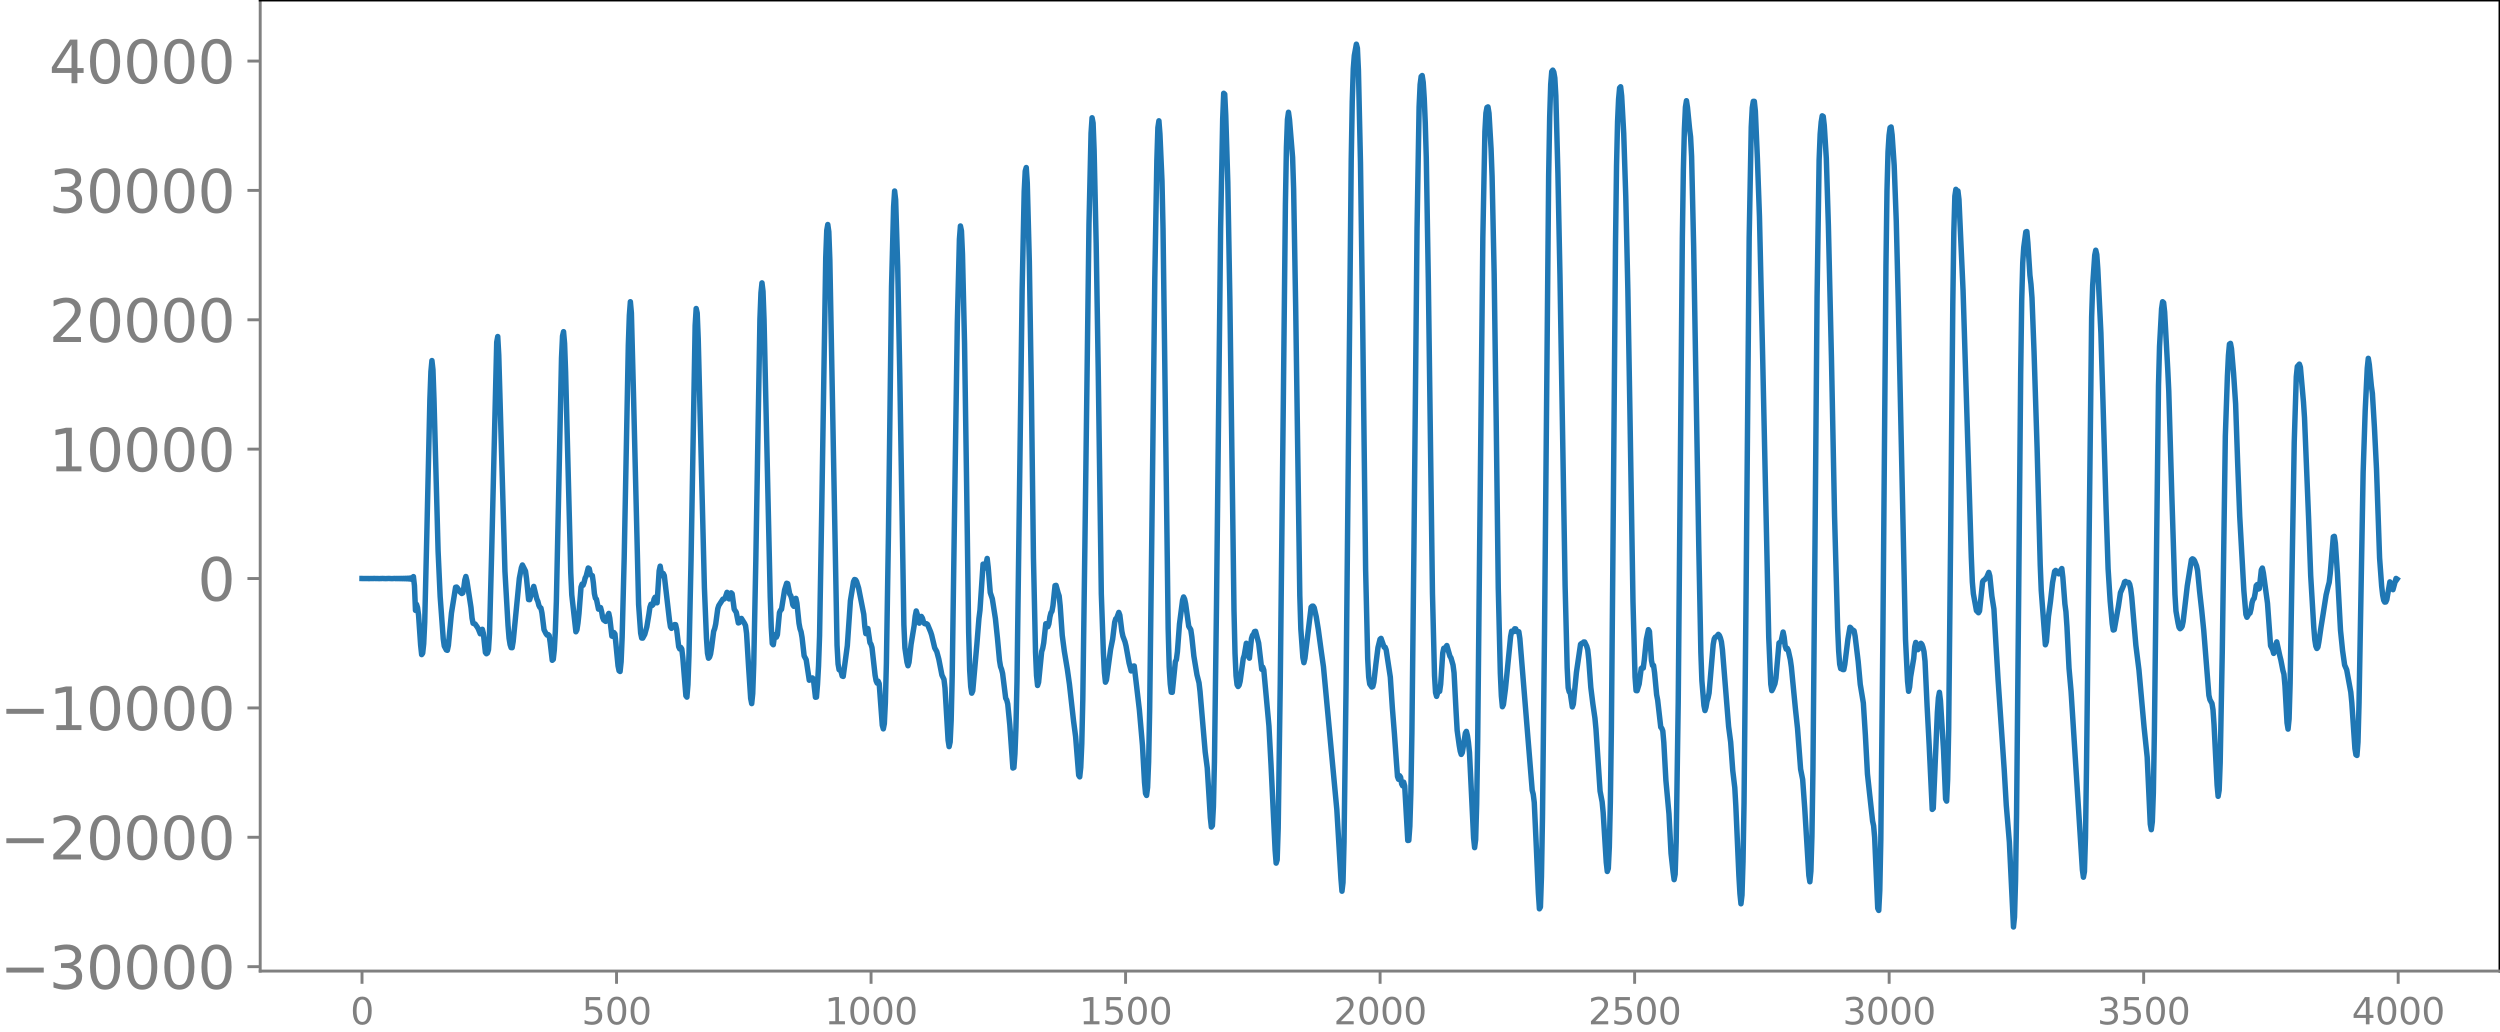 <svg xmlns="http://www.w3.org/2000/svg" xmlns:xlink="http://www.w3.org/1999/xlink" width="913.477" height="377.053" viewBox="0 0 685.107 282.79"><defs><style>*{stroke-linejoin:round;stroke-linecap:butt}</style></defs><g id="figure_1"><path id="patch_1" d="M0 282.79h685.107V0H0v282.79z" style="fill:none"/><g id="axes_1"><path id="patch_2" d="M71.308 266.112h613.8V0h-613.8v266.112z" style="fill:none"/><g id="matplotlib.axis_1"><g id="xtick_1"><g id="line2d_1"><defs><path id="m08a8a081dc" d="M0 0v3.5" style="stroke:gray;stroke-width:.8"/></defs><use xlink:href="#m08a8a081dc" x="99.207" y="266.112" style="fill:gray;stroke:gray;stroke-width:.8"/></g><g id="text_1" style="fill:gray" transform="matrix(.1 0 0 -.1 96.026 280.71)"><defs><path id="DejaVuSans-30" d="M2034 4250q-487 0-733-480-245-479-245-1442 0-959 245-1439 246-480 733-480 491 0 736 480 246 480 246 1439 0 963-246 1442-245 480-736 480zm0 500q785 0 1199-621 414-620 414-1801 0-1178-414-1799Q2819-91 2034-91q-784 0-1198 620-414 621-414 1799 0 1181 414 1801 414 621 1198 621z" transform="scale(.016)"/></defs><use xlink:href="#DejaVuSans-30"/></g></g><g id="xtick_2"><use xlink:href="#m08a8a081dc" id="line2d_2" x="168.958" y="266.112" style="fill:gray;stroke:gray;stroke-width:.8"/><g id="text_2" style="fill:gray" transform="matrix(.1 0 0 -.1 159.414 280.71)"><defs><path id="DejaVuSans-35" d="M691 4666h2478v-532H1269V2991q137 47 274 70 138 23 276 23 781 0 1237-428 457-428 457-1159 0-753-469-1171Q2575-91 1722-91q-294 0-599 50Q819 9 494 109v635q281-153 581-228t634-75q541 0 856 284 316 284 316 772 0 487-316 771-315 285-856 285-253 0-505-56-251-56-513-175v2344z" transform="scale(.016)"/></defs><use xlink:href="#DejaVuSans-35"/><use xlink:href="#DejaVuSans-30" x="63.623"/><use xlink:href="#DejaVuSans-30" x="127.246"/></g></g><g id="xtick_3"><use xlink:href="#m08a8a081dc" id="line2d_3" x="238.708" y="266.112" style="fill:gray;stroke:gray;stroke-width:.8"/><g id="text_3" style="fill:gray" transform="matrix(.1 0 0 -.1 225.982 280.71)"><defs><path id="DejaVuSans-31" d="M794 531h1031v3560L703 3866v575l1116 225h631V531h1031V0H794v531z" transform="scale(.016)"/></defs><use xlink:href="#DejaVuSans-31"/><use xlink:href="#DejaVuSans-30" x="63.623"/><use xlink:href="#DejaVuSans-30" x="127.246"/><use xlink:href="#DejaVuSans-30" x="190.869"/></g></g><g id="xtick_4"><use xlink:href="#m08a8a081dc" id="line2d_4" x="308.457" y="266.112" style="fill:gray;stroke:gray;stroke-width:.8"/><g id="text_4" style="fill:gray" transform="matrix(.1 0 0 -.1 295.733 280.71)"><use xlink:href="#DejaVuSans-31"/><use xlink:href="#DejaVuSans-35" x="63.623"/><use xlink:href="#DejaVuSans-30" x="127.246"/><use xlink:href="#DejaVuSans-30" x="190.869"/></g></g><g id="xtick_5"><use xlink:href="#m08a8a081dc" id="line2d_5" x="378.207" y="266.112" style="fill:gray;stroke:gray;stroke-width:.8"/><g id="text_5" style="fill:gray" transform="matrix(.1 0 0 -.1 365.483 280.71)"><defs><path id="DejaVuSans-32" d="M1228 531h2203V0H469v531q359 372 979 998 621 627 780 809 303 340 423 576 121 236 121 464 0 372-261 606-261 235-680 235-297 0-627-103-329-103-704-313v638q381 153 712 231 332 78 607 78 725 0 1156-363 431-362 431-968 0-288-108-546-107-257-392-607-78-91-497-524-418-433-1181-1211z" transform="scale(.016)"/></defs><use xlink:href="#DejaVuSans-32"/><use xlink:href="#DejaVuSans-30" x="63.623"/><use xlink:href="#DejaVuSans-30" x="127.246"/><use xlink:href="#DejaVuSans-30" x="190.869"/></g></g><g id="xtick_6"><use xlink:href="#m08a8a081dc" id="line2d_6" x="447.957" y="266.112" style="fill:gray;stroke:gray;stroke-width:.8"/><g id="text_6" style="fill:gray" transform="matrix(.1 0 0 -.1 435.233 280.71)"><use xlink:href="#DejaVuSans-32"/><use xlink:href="#DejaVuSans-35" x="63.623"/><use xlink:href="#DejaVuSans-30" x="127.246"/><use xlink:href="#DejaVuSans-30" x="190.869"/></g></g><g id="xtick_7"><use xlink:href="#m08a8a081dc" id="line2d_7" x="517.707" y="266.112" style="fill:gray;stroke:gray;stroke-width:.8"/><g id="text_7" style="fill:gray" transform="matrix(.1 0 0 -.1 504.983 280.71)"><defs><path id="DejaVuSans-33" d="M2597 2516q453-97 707-404 255-306 255-756 0-690-475-1069Q2609-91 1734-91q-293 0-604 58T488 141v609q262-153 574-231 313-78 654-78 593 0 904 234t311 681q0 413-289 645-289 233-804 233h-544v519h569q465 0 712 186t247 536q0 359-255 551-254 193-729 193-260 0-557-57-297-56-653-174v562q360 100 674 150t592 50q719 0 1137-327 419-326 419-882 0-388-222-655t-631-370z" transform="scale(.016)"/></defs><use xlink:href="#DejaVuSans-33"/><use xlink:href="#DejaVuSans-30" x="63.623"/><use xlink:href="#DejaVuSans-30" x="127.246"/><use xlink:href="#DejaVuSans-30" x="190.869"/></g></g><g id="xtick_8"><use xlink:href="#m08a8a081dc" id="line2d_8" x="587.457" y="266.112" style="fill:gray;stroke:gray;stroke-width:.8"/><g id="text_8" style="fill:gray" transform="matrix(.1 0 0 -.1 574.732 280.71)"><use xlink:href="#DejaVuSans-33"/><use xlink:href="#DejaVuSans-35" x="63.623"/><use xlink:href="#DejaVuSans-30" x="127.246"/><use xlink:href="#DejaVuSans-30" x="190.869"/></g></g><g id="xtick_9"><use xlink:href="#m08a8a081dc" id="line2d_9" x="657.207" y="266.112" style="fill:gray;stroke:gray;stroke-width:.8"/><g id="text_9" style="fill:gray" transform="matrix(.1 0 0 -.1 644.482 280.71)"><defs><path id="DejaVuSans-34" d="M2419 4116 825 1625h1594v2491zm-166 550h794V1625h666v-525h-666V0h-628v1100H313v609l1940 2957z" transform="scale(.016)"/></defs><use xlink:href="#DejaVuSans-34"/><use xlink:href="#DejaVuSans-30" x="63.623"/><use xlink:href="#DejaVuSans-30" x="127.246"/><use xlink:href="#DejaVuSans-30" x="190.869"/></g></g></g><g id="matplotlib.axis_2"><g id="ytick_1"><g id="line2d_10"><defs><path id="mcd0e623fc6" d="M0 0h-3.5" style="stroke:gray;stroke-width:.8"/></defs><use xlink:href="#mcd0e623fc6" x="71.308" y="264.905" style="fill:gray;stroke:gray;stroke-width:.8"/></g><g id="text_10" style="fill:gray" transform="matrix(.16 0 0 -.16 0 270.983)"><defs><path id="DejaVuSans-2212" d="M678 2272h4006v-531H678v531z" transform="scale(.016)"/></defs><use xlink:href="#DejaVuSans-2212"/><use xlink:href="#DejaVuSans-33" x="83.789"/><use xlink:href="#DejaVuSans-30" x="147.412"/><use xlink:href="#DejaVuSans-30" x="211.035"/><use xlink:href="#DejaVuSans-30" x="274.658"/><use xlink:href="#DejaVuSans-30" x="338.281"/></g></g><g id="ytick_2"><use xlink:href="#mcd0e623fc6" id="line2d_11" x="71.308" y="229.451" style="fill:gray;stroke:gray;stroke-width:.8"/><g id="text_11" style="fill:gray" transform="matrix(.16 0 0 -.16 0 235.53)"><use xlink:href="#DejaVuSans-2212"/><use xlink:href="#DejaVuSans-32" x="83.789"/><use xlink:href="#DejaVuSans-30" x="147.412"/><use xlink:href="#DejaVuSans-30" x="211.035"/><use xlink:href="#DejaVuSans-30" x="274.658"/><use xlink:href="#DejaVuSans-30" x="338.281"/></g></g><g id="ytick_3"><use xlink:href="#mcd0e623fc6" id="line2d_12" x="71.308" y="193.997" style="fill:gray;stroke:gray;stroke-width:.8"/><g id="text_12" style="fill:gray" transform="matrix(.16 0 0 -.16 0 200.075)"><use xlink:href="#DejaVuSans-2212"/><use xlink:href="#DejaVuSans-31" x="83.789"/><use xlink:href="#DejaVuSans-30" x="147.412"/><use xlink:href="#DejaVuSans-30" x="211.035"/><use xlink:href="#DejaVuSans-30" x="274.658"/><use xlink:href="#DejaVuSans-30" x="338.281"/></g></g><g id="ytick_4"><use xlink:href="#mcd0e623fc6" id="line2d_13" x="71.308" y="158.543" style="fill:gray;stroke:gray;stroke-width:.8"/><use xlink:href="#DejaVuSans-30" id="text_13" style="fill:gray" transform="matrix(.16 0 0 -.16 54.127 164.622)"/></g><g id="ytick_5"><use xlink:href="#mcd0e623fc6" id="line2d_14" x="71.308" y="123.089" style="fill:gray;stroke:gray;stroke-width:.8"/><g id="text_14" style="fill:gray" transform="matrix(.16 0 0 -.16 13.408 129.168)"><use xlink:href="#DejaVuSans-31"/><use xlink:href="#DejaVuSans-30" x="63.623"/><use xlink:href="#DejaVuSans-30" x="127.246"/><use xlink:href="#DejaVuSans-30" x="190.869"/><use xlink:href="#DejaVuSans-30" x="254.492"/></g></g><g id="ytick_6"><use xlink:href="#mcd0e623fc6" id="line2d_15" x="71.308" y="87.635" style="fill:gray;stroke:gray;stroke-width:.8"/><g id="text_15" style="fill:gray" transform="matrix(.16 0 0 -.16 13.408 93.714)"><use xlink:href="#DejaVuSans-32"/><use xlink:href="#DejaVuSans-30" x="63.623"/><use xlink:href="#DejaVuSans-30" x="127.246"/><use xlink:href="#DejaVuSans-30" x="190.869"/><use xlink:href="#DejaVuSans-30" x="254.492"/></g></g><g id="ytick_7"><use xlink:href="#mcd0e623fc6" id="line2d_16" x="71.308" y="52.181" style="fill:gray;stroke:gray;stroke-width:.8"/><g id="text_16" style="fill:gray" transform="matrix(.16 0 0 -.16 13.408 58.26)"><use xlink:href="#DejaVuSans-33"/><use xlink:href="#DejaVuSans-30" x="63.623"/><use xlink:href="#DejaVuSans-30" x="127.246"/><use xlink:href="#DejaVuSans-30" x="190.869"/><use xlink:href="#DejaVuSans-30" x="254.492"/></g></g><g id="ytick_8"><use xlink:href="#mcd0e623fc6" id="line2d_17" x="71.308" y="16.727" style="fill:gray;stroke:gray;stroke-width:.8"/><g id="text_17" style="fill:gray" transform="matrix(.16 0 0 -.16 13.408 22.806)"><use xlink:href="#DejaVuSans-34"/><use xlink:href="#DejaVuSans-30" x="63.623"/><use xlink:href="#DejaVuSans-30" x="127.246"/><use xlink:href="#DejaVuSans-30" x="190.869"/><use xlink:href="#DejaVuSans-30" x="254.492"/></g></g></g><path id="line2d_18" d="m99.207 158.534 1.974.02 1.41-.024 1.41.028.846-.033.846.037.845-.042.846.048.846-.055.282.062.282-.066.282.07.282-.075.282.08.282-.086.282.094.282-.103.282.113.282-.125.282.14.282-.16.282.185.282-.219.282.27.282-.348.282.489.282-.82.281 2.487.282 6.763.282-1.65.282.877.282 2.055.564 8.213.282 2.628.282-.37.282-2.596.282-5.932.564-23.63.846-37.325.282-7.686.282-3.038.282 2.483.282 8.014 1.128 41.751.564 12.4.845 11.594.282 1.991.564 1.067.282.098.282-1.33.846-8.9 1.128-7.051.282-.049.282.311.564.925.564.53.282-.166.282-1.438.282-2.111.282-.95.281 1.143 1.128 7.367.282 2.852.282 1.458.564.203.564.805.282.471.564 1.403.282-.476.282-.756.282 1.103.564 5.245.282.349.282-.198.282-.885.282-4.49.564-21.285 1.41-58.53.281-1.539.282 5.135 1.692 59.202.846 14.846.282 3.472.282 1.754.282.845.282.018.282-1.69 1.691-17.314.564-2.93.282-.731.564 1.11.282.58.282 2.048.564 5.733.282.035 1.128-3.638.846 3.45.282.637.282 1.114.282.555.282.17.282 1.376.564 4.56.563 1.122.282.361.282-.155.282.268.282 1.9.564 4.889.282-.26.282-2.572.282-5.009.282-8.263.564-26.374.846-40.33.282-6.057.282-1.191.282 3.222.282 7.821 1.41 55.026.281 6.062 1.128 10.112.282-.526.282-1.82.282-2.641.564-7.289.282-.79.282.306.282-.787.282-1.185.282-.535.564-2.21.282.202.282 1.386.282.405.282.09.282 1.99.282 2.943.282 1.265.282.281.563 2.715.282-.081.282-.35.282 1.06.282 1.624.282.696.564.406.282-.396.282-1.215.282-.573.282 1.338.564 4.87.282.094.282-1.06.282.378.846 8.737.282 1.35.282.201.282-2.676.282-6.726.563-21.765 1.128-58.254.282-8.143.282-3.763.282 3.087.564 21.81 1.41 58.06.564 7.862.282 1.347.282.018.564-1.042.564-2.049.564-3.413.281-1.949.282-.833.282.366.282-.252.282-1.474.282-.548.282 1.408.282.109.564-8.765.282-1.278.282 1.735.282.885.282-.614.282.583 1.41 12.224.282 1.83.282.403.846-1.033.281.018.282 1.26.564 4.787.282.594.282-.411.282.42.282 2.37.846 10.467.282.371.282-3.405.282-7.982.564-26.008 1.128-64.435.282-4.664.282 1.246.282 7.089 1.691 68.158.564 13.84.282 4.127.282 1.374.282-.299.282-.86.282-1.793.564-4.418.282-.742.282-1.26.564-4.201.282-.865 1.128-1.751.282-.014.282-.192.564-1.658.281.59.282 1.211.282-.281.282-1.388.282.265.564 4.24.564.851.564 2.895.282-.107.282-.807.282-.321.846 1.364.282.603.282 2.13.564 9.283.564 8.558.282 1.403.282-2.754.281-8.058.564-28.302 1.128-66.25.282-7.201.282-2.73.282 2.328.282 7.654.846 38.042.846 37.985.282 8.225.282 4.601.282.33.282-1.972.282-.818.282.711.282-.668.563-6.056.282-.647.282-.258.846-5.312.564-1.83.282.1.564 2.885.282.414.282.943.282 1.6.282.371.564-2.175.282 1.349.564 5.478.282 1.498.282.816.282 1.6.564 5.019.563 1.052.846 5.624.564-.326.282-.305.282.272.564 5.022.282-.047.282-3.418.282-5.135.282-8.154.564-32.545 1.128-71.198.282-7.444.282-1.604.282 1.994.282 7.71 1.973 105.581.282 5.13.282 1.586.282.104.282.486.282 1.135.282.11 1.128-8.405.846-12.323.846-5.223.282-.601.282.083.282.441.563 1.837 1.41 7.173.282 3.333.282 1.963.564-1.398.564 3.88.282.413.282.937.846 7.558.282 1.536.282.633.282-.524.282.676.846 11.394.282.987.281-1.42.282-5.74.282-10.8.564-35.427.846-67.845.564-21.815.282-4.341.282 2.393.564 18.412.564 29.288 1.128 68.752.282 6.39.564 3.882.282.983.282-.937.563-4.935.846-5.152.282-2.568.282-1.426.282.883.282 1.904.282.557.564-1.849.282.464.282.953.282.534.282.092.282-.044.282.197.846 2.037.282.85.846 3.557.563 1 .564 2.104.846 4.333.564 1.17.282 2.393.846 14.27.282 1.77.282-1.261.282-5.93.282-12.133.846-59.283.564-37.797.564-22.634.282-3.635.282 1.35.281 6.37.564 24.406.564 38.366.564 40.917.282 10.343.282 4.508.282 1.768.282-.646 1.128-12.763.564-7.067.282-2.23.846-12.653.564 1.076.564-2.636.281 2.417.564 6.94.564 1.698.846 5.416.564 5.4.564 6.101.282 1.677.282.737.282 1.129.846 6.792.282.486.282 1.1.564 5.76.846 11.783.282-.135.281-3.764.282-7.295.282-12.501.564-42.642.846-64.589.564-27.03.282-5.62.282-.984.282 4.238.564 21.586.564 35.717.564 45.382.564 25.836.282 6.465.282 2.712.282-.875.845-8.426.282-.858.282-1.519.564-5.245.282.026.282.798.282-.773.282-1.911.282-1.124.282-.43.282-1.562.564-5.466.282-.07.564 2.08.282.827.282 2.671.564 8.098.564 4.322.845 5.073.564 4.01 1.128 10.092.564 4.29.846 10.595.282.42.282-2.62.282-6.436.282-12.199.564-41.678 1.128-88.547.564-24.89.282-4.25.281 1.441.282 7.444.564 25.641.564 34.72.846 61.236.564 16.122.282 5.407.282 2.662.282-.594 1.128-8.392.564-2.787.564-4.659.282-.934.282-.23.563-1.529.282.743.564 4.49.282 1.313.564 1.498.282 1.14.846 4.698.564 2.16.282-.166.282-1.151.282-.04 1.41 12.056.846 9.679.564 10.186.281 3.016.282.538.282-2.207.282-7.026.282-14.18.564-45.67.846-72.65.564-32.305.282-8.968.282-1.87.282 3.633.564 12.905.282 13.034.564 43.377.846 66.244.282 10.426.282 4.714.281 2.254.282.029.846-8.41.282-.562.282-2.155.564-7.569.846-6.561.282-.876.282.592.282 1.294.846 6.156.564.923.282 1.905.564 5.353.845 5.09.564 2.216.282 2.386 1.41 16.529.564 4.396.564 9.038.282 4.585.282 2.59.282-.39.282-5.208.282-12.177.564-43.066 1.128-103.204.564-29.953.281-7.085.282.253.282 5.828.564 18.319.564 32.064 1.128 85.2.282 11.793.282 6.166.282 2.474.282.474.282-.362.282-1.068.846-6.237.282-.88.564-3.304.282.93.282 2.617.281.535.564-5.38.282-.888.282-.283.282-.726.282-.084.846 3.223.846 7.198.282-.598.282.793 1.41 15.344.564 10.529 1.128 23.475.281 3.558.282-.887.282-8.606.564-39.81.846-77.52.564-53.649.282-15.678.282-7.632.282-1.982.282 2.03.846 10.318.282 8.647.564 32.372 1.128 79.063.282 9.127.563 7.868.282 1.408.282-1.166 1.692-14.034.282-.278.282-.013.282.42.564 2.477.564 3.5.846 6.252.564 3.949 3.665 39.182 1.128 18.898.282 3.443.282-2.374.282-10.985.564-43.23 1.41-143.835.282-16.051.282-8.896.281-3.636.564-3.111.282 1.088.282 5.97.564 25.428.564 40.694.846 70.814.564 24.355.282 5.126.282 1.886.564.811.282-.155.282-1.154.564-4.99.564-4.524.563-2.275.282-.24.846 2.41.282.017.282.75 1.128 7.418.564 8.465.564 7.118.564 7.947.282 3.757.282.737.282-.986.282.403.282 1.835.282.533.282-1.003.282 1.034.845 14.953.282-.04.282-3.878.282-9.226.282-16.268.564-51.18.846-86.984.564-33.457.282-6.118.282-2.2.282-.28.282 1.832.282 4.392.282 6.7.282 9.667.564 33.761 1.127 85.531.564 22.566.282 4.655.282 1.03.282-.904.282-.482.282.007.282-1.954.564-8.543.282-1.298.282.05.564-.805.846 2.94.282.426.564 1.97.282 2.14.564 10.795.282 4.965.563 4.083.282 1.634.282.887.282-.486.564-3.486.282-1.863.282-.478.282 1.14.282 1.874.282 2.748.564 11.665.564 11.756.282 2.672.282-2.183.282-9.624.282-17.8.564-55.624.846-81.92.563-29.048.282-5.112.282-1.522.282-.163.282 1.757.564 9.712.282 7.617.564 26.582.564 40.55.564 45.677.564 23.276.282 6.26.282 2.952.282-.57.564-4.369 1.41-14.306.281-1.466.282.186.282-.078.282-.767.282.033.282.732.564.045.282 1.859 3.384 41.587.282 1.08.282 2.256.563 12.194.564 12.676.282 4.283.282-.477.282-8.278.282-16.317.564-51.103 1.128-124.81.282-16.058.282-8.92.282-3.5.282-.368.282.528.282 1.607.282 4.983.564 21.191.564 28.014 1.41 84.962.563 22.426.282 5.548.282 1.125.282.304.564 3.82.282-.766.846-8.683 1.128-7.716.282-.241.282-.036.282-.344.282-.002.564 1.156.282.971.281 2.65.564 7.658.564 4.548.564 3.872.282 2.985 1.128 17.022.564 2.94.282 2.931.846 13.63.282 2.513.282-.793.282-5.903.282-12.264.282-20.033.564-64.434.563-68.413.282-21.51.282-12.088.282-6.208.282-3.068.282-.327.282 2.493.564 10.325.564 17.368.564 25.297.564 33.16.846 52.461.564 20.64.282 3.732.282.038.564-1.847.563-4.25.282-.237.282.114.282-2.201.564-5.669.564-2.643.282.458.564 8.037.282 1.307.282-.008.282 2.007.564 6.03.282 1.46.846 7.424.282.305.282.733.282 3.214.564 10.31.845 9.218.564 10.811.564 5.12.282 2.076.282-1.476.282-8.763.564-38.38.564-63.401.564-63.825.282-18.755.282-11.078.282-6.024.282-1.757.282 1.83.564 5.779.282 2.292.282 5.36.563 24.727 1.41 82.408.564 28.776.282 7.76.564 6.808.282 1.382.282-.9.282-1.64.282-.891.282-1.369 1.128-13.294.282-1.546.282-.471.282-.065.564-.707.281.296.282.692.282 1.037.282 2.201 1.692 21.036.564 4.271.564 7.755.564 4.758.282 4.944.846 19.222.282 4.827.282 2.798.282-2.375.282-9.137.282-16.128.563-57.685.846-97.2.564-30.32.282-5.329.282-1.727.282.002.282 2.666.564 13.097.564 15.852.846 37.155 1.692 78.123.564 12.832.281 1.761.282-.5.564-1.391.282-1.532.846-9.639.564-.385.564-2.61.282 1.408.282 2.427.282.852.282-.23.282.558.564 2.548.282 2 1.128 11.611.563 5.224.846 11.18.564 2.836.564 7.896 1.128 18.404.282 1.72.282-2.91.282-9.53.282-18.329.564-62.21.564-67.289.564-37.595.282-7.007.282-3.316.282-1.708.281.17.282 2.411.564 9.068.564 18.36.846 36.47.846 43.119.846 30.675.282 6.403.282 3.602.282 1.208.282.045.282.214.282.012.282-1.446.846-6.905.563-3.248.282.222.282.584.282-.038.282.206.282 1.435.846 7.001.564 6.216.846 5.119.564 8.877.564 10.58.564 5.202.846 7.7.282 1.306.282 3.216.845 19.393.282.575.282-5.485.282-13.895.564-55.203.846-102.12.282-20.575.282-10.57.282-4.522.282-2.119.282-.21.282 2.18.564 8.327.564 15.086.564 22.69 1.973 92.1.564 11.513.282 2.75.282-1.163.282-2.827.846-5.03.282-3.217.282-1.151.564 1.985.282-.296.282-.937.282-.51.282.306.282.8.282 1.186.282 2.63.564 12.219.563 10.645.564 11.926.282 5.81.282-.292 1.128-26.342.282-3.927.282-1.53.282 2.284.846 13.63.564 13.357.282.538.282-5.957.282-13.865.564-55.476.564-60.976.281-19.728.282-9.778.282-1.874.282.43.282.004.282 2.326 1.128 25.046 2.256 72.964.282 6.795.282 3.262.846 4.63.564.577.282-.478.845-8.05.282-.38.282-.15.564-.685.564-1.318.282.99.564 5.52.564 3.551.564 9.803.564 9.471 1.692 24.805.563 9.685.846 10.089 1.128 23.26.282-2.735.282-9.865.282-18.187.564-58.613.564-62.35.282-19.904.282-10.386.282-4.233.564-4.205.282-.104.282 3.16.564 8.824.282 2.429.281 3.745.564 14.849.846 26.568.846 31.704.282 7.063 1.128 14.902.282-.842.564-6.88.564-4.21.564-5.094.564-3.092.282-.263.564.707.281.239.282-.1.282-.948.282-.403.282 2.384.564 7.329.282 2.103.282 4.145.564 11.32.564 6.396 3.102 48.903.282 2.005.281-1.539.282-9.303.282-19.052 1.41-123.615.282-8.693.564-8.249.282-1.371.282 1.198.282 3.972.846 17.52.564 18.639.846 29.043.564 16.903.563 8.875.564 6.213.282 1.722.282-.094 1.128-6.342.564-3.788.846-1.967.282-.984.282-.154.282.288.564.005.282.505.282 1.273.282 2.261 1.128 13.186.845 6.76 1.41 15.737.846 8.134.846 18.35.282 1.539.282-2.178.282-7.869.282-16.537 1.128-95.13.282-10.667.564-10.378.281-1.92.282.264.282 2.594.846 15.658.282 5.992.846 28.791.846 26.87.282 4.607.564 3.241.282 1.23.282.361.282-.215.282-.431.282-1.337 1.128-9.781 1.127-7.108.282-.277.282.117.282.377.564 1.429.282 1.271.564 5.796.564 5.037.564 5.594 1.41 17.784.282 1.2.564 1.025.282 1.735.282 4.019.845 16.623.282 3.076.282-1.663.282-7.556.564-30.001.846-59.54.564-16.3.282-5.733.282-3.127.282-.203.282 1.492.564 6.664.564 8.474.564 16.276.564 14.538 1.127 20.293.564 6.548.282.77.564-.993.282-.151.282-1.1.282-1.753.282-.872.282-.292.282-1.425.282-2.065.282-.313.282 1.25.282-.124.564-5.128.282-.514.282 1.358 1.127 8.268.846 11.667.564 1.091.282 1.002.282-.514.282-1.919.282-.724.846 3.843.282 1.116.564 2.889.282 1.012.282 3.21.564 10.113.282 1.716.282-2.775.282-9.64 1.127-66.166.564-17.968.282-2.815.564-.646.282.826.846 9.604.282 4.267 1.128 27.77.564 15.48.846 14.175.282 3.412.282 1.745.282.637.282-.332.281-1.512.564-3.913.564-3.517.846-5.41.564-2.375.282-1.049.282-2.398.846-10.09.282-.137.282 1.888.564 8.269.846 15.599.564 5.55.564 3.97.563 1.278 1.128 6.161.282 2.928.846 12.513.282 1.703.282.185.282-3.681.282-10.454 1.128-63.457.564-16.899.564-11.637.282-2.693.282 1.74.563 5.834.282 2.056.564 9.41.564 11.295.846 24.38.564 7.717.282 2.451.282 1.427.282.492.282-.037.282-.61.846-4.895.282.69.282 1.152.282.293.846-3.082.281.194h0" clip-path="url(#p84d77faeb0)" style="fill:none;stroke:#1f77b4;stroke-width:1.5;stroke-linecap:square"/><path id="patch_3" d="M71.308 266.112V0" style="fill:none;stroke:gray;stroke-width:.8;stroke-linejoin:miter;stroke-linecap:square"/><path id="patch_4" d="M685.107 266.112V0" style="fill:none;stroke:#000;stroke-width:.8;stroke-linejoin:miter;stroke-linecap:square"/><path id="patch_5" d="M71.308 266.112h613.8" style="fill:none;stroke:gray;stroke-width:.8;stroke-linejoin:miter;stroke-linecap:square"/><path id="patch_6" d="M71.308 0h613.8" style="fill:none;stroke:#000;stroke-width:.8;stroke-linejoin:miter;stroke-linecap:square"/></g></g><defs><clipPath id="p84d77faeb0"><path d="M71.308 0h613.8v266.112h-613.8z"/></clipPath></defs></svg>